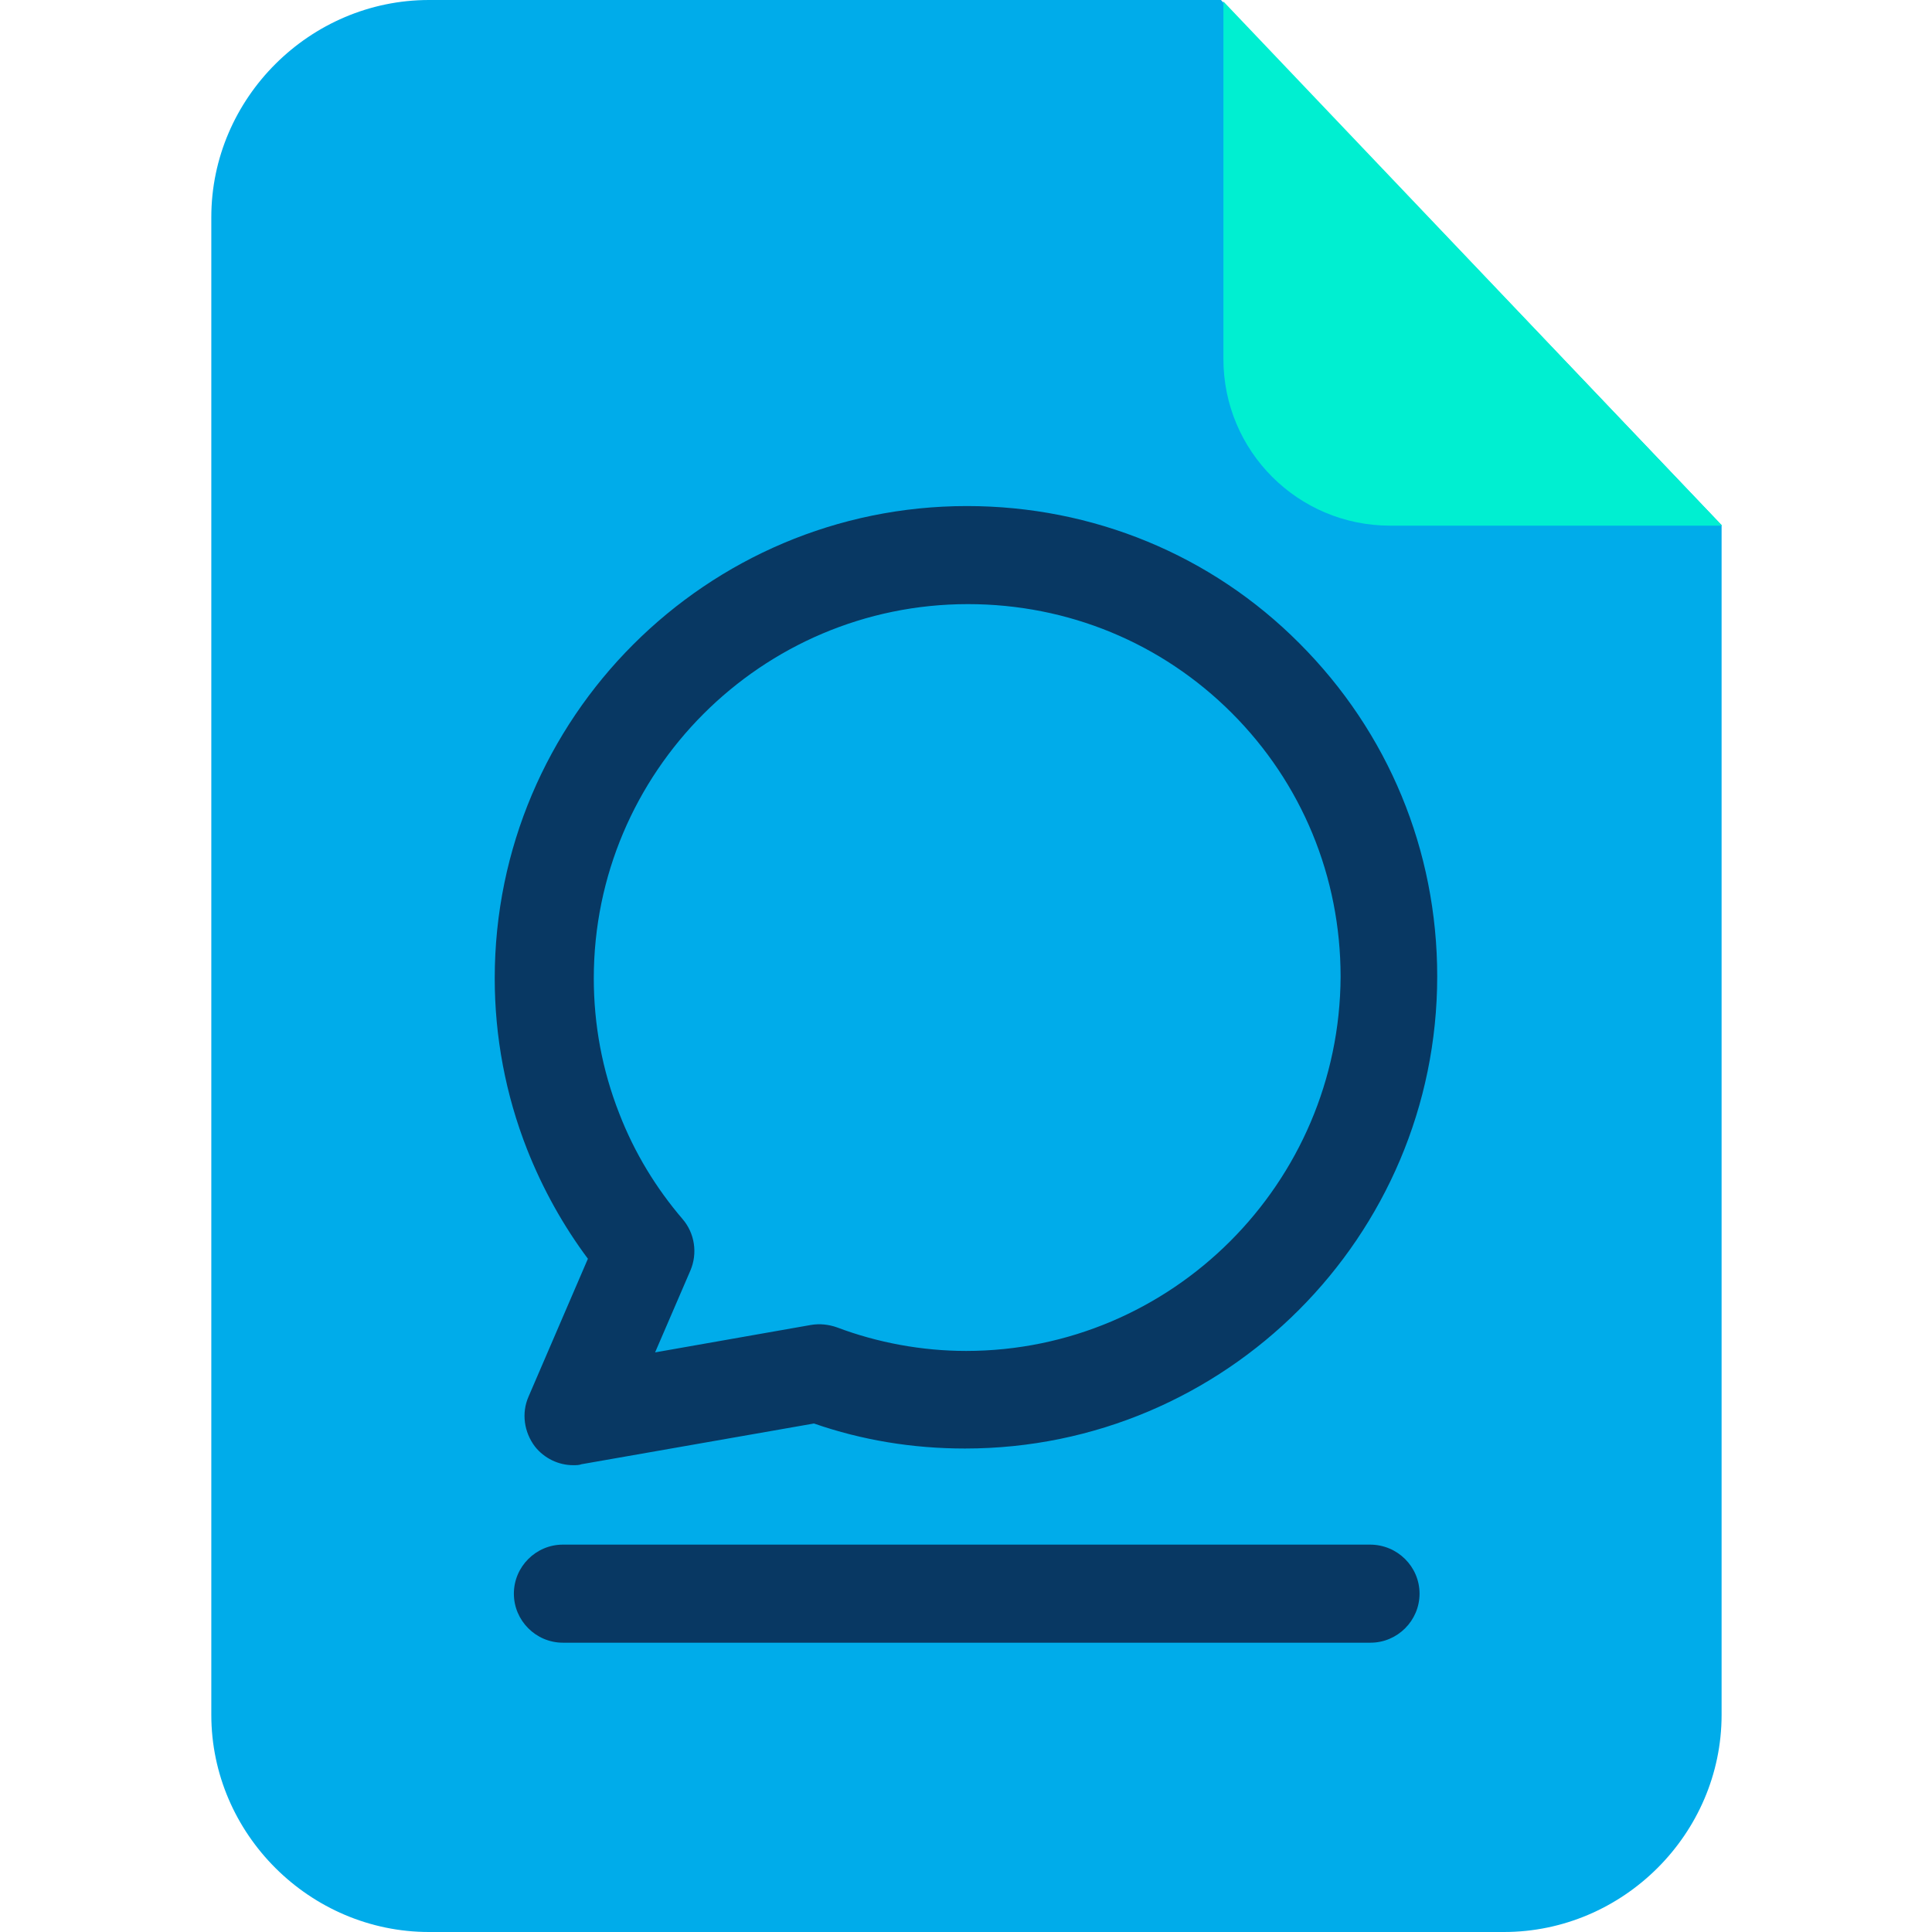 <svg height="640pt" viewBox="-70 0 640 640" width="640pt" xmlns="http://www.w3.org/2000/svg"><path d="m334.457 0h-262.332c-39.473 0-72.125 32.484-72.125 71.957v496.086c0 39.473 32.652 71.957 72.125 71.957h356.059c39.473 0 72.117-32.484 72.117-71.957v-394.074zm0 0" fill="#00acea"/><path d="m335.27.488 165.199 173.641h-109.973c-30.535 0-55.227-24.688-55.227-55.223zm0 0" fill="#00efd1"/><g fill="#083863"><path d="m383.836 511.676h-267.371c-8.93 0-16.238 7.309-16.238 16.242 0 8.938 7.309 16.246 16.238 16.246h267.535c8.934 0 16.242-7.309 16.242-16.246 0-8.934-7.309-16.242-16.406-16.242zm0 0"/><path d="m250.316 167.637c-86.254 0-156.43 70.172-156.43 156.426 0 19.324 3.574 38.496 10.723 56.688 5.199 13.16 12.023 25.344 20.141 36.227l-19.652 45.645c-2.438 5.523-1.465 11.855 2.109 16.566 3.086 3.898 7.797 6.172 12.672 6.172.977 0 1.949 0 2.762-.32l76.992-13.488c15.926 5.527 32.652 8.289 50.035 8.289 86.25 0 156.426-70.172 156.426-156.426 0-41.75-16.246-80.895-45.645-110.301-29.078-29.238-68.391-45.477-110.133-45.477zm-.324 279.879c-14.621 0-29.402-2.766-42.723-7.801-2.762-.977-5.688-1.297-8.605-.812l-51.656 9.094 11.695-27.121c2.434-5.691 1.457-12.352-2.605-17.059-8.77-10.234-15.918-21.926-20.949-34.926-5.684-14.457-8.449-29.559-8.449-44.828 0-68.227 55.559-123.941 123.941-123.941 33.133 0 64.16 12.832 87.391 36.059 23.227 23.23 36.059 54.254 36.059 87.395-.324 68.383-55.879 123.941-124.098 123.941zm0 0"/></g></svg>